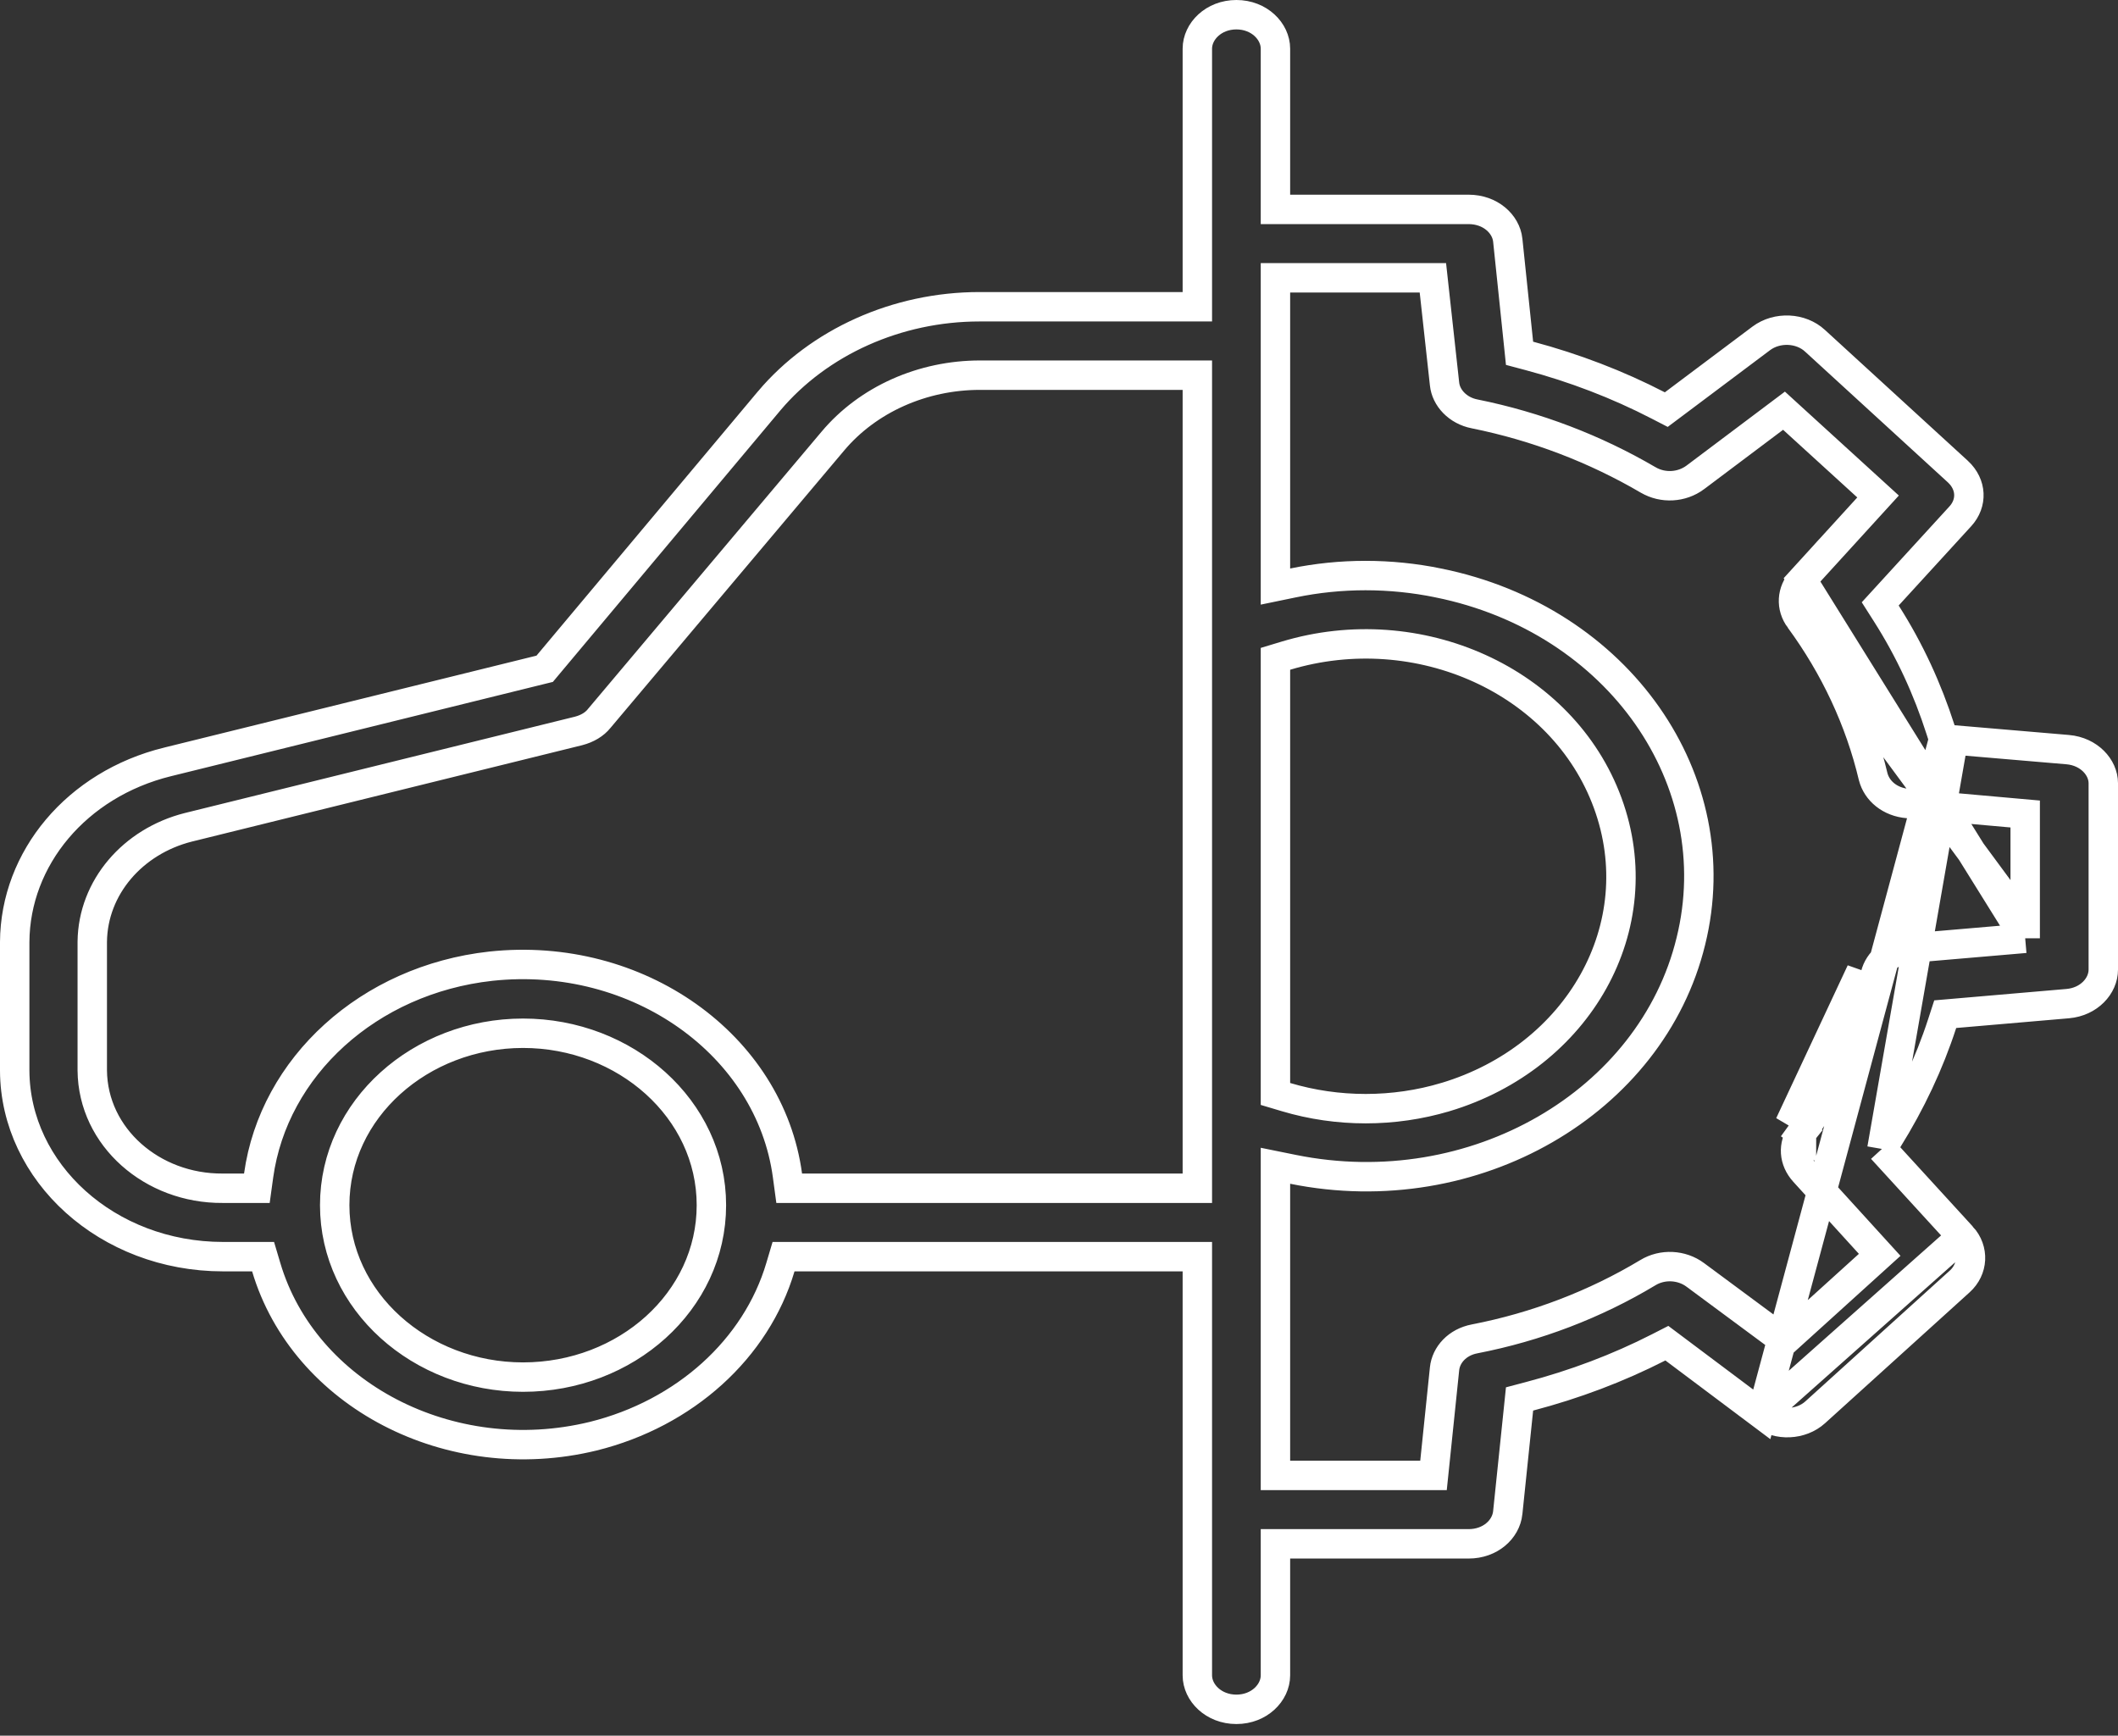 <svg width="144" height="118" viewBox="0 0 144 118" fill="none" xmlns="http://www.w3.org/2000/svg">
<rect x="0" y="0" width="144" height="118" fill="#333333" stroke="none"/>
<path d="M132.141 50.246L131.937 49.612C131.048 46.842 129.841 44.207 128.245 41.703L127.833 41.056L128.35 40.491L133.283 35.098C134.106 34.196 134.051 32.937 133.125 32.072C133.124 32.071 133.123 32.07 133.122 32.069L123.406 23.173L123.4 23.168C122.447 22.282 120.831 22.195 119.746 23.005C119.746 23.005 119.746 23.005 119.746 23.005L113.79 27.472L113.288 27.848L112.73 27.56C109.983 26.139 107.018 25.006 103.978 24.196L103.312 24.019L103.241 23.334L102.51 16.322C102.51 16.322 102.51 16.321 102.51 16.321C102.39 15.222 101.324 14.236 99.85 14.236H87.716H86.716V13.236V3.309C86.716 2.133 85.615 1 84.061 1C82.507 1 81.406 2.133 81.406 3.309V19.855V20.855H80.406H66.591C60.983 20.855 55.678 23.253 52.298 27.249C52.298 27.25 52.297 27.25 52.297 27.251L37.242 45.216L37.032 45.467L36.715 45.545L11.387 51.799L11.386 51.799C5.198 53.324 1.035 58.36 1 64.035V72.798C1.035 79.698 7.287 85.434 15.168 85.434H17.141H17.887L18.1 86.15C20.667 94.796 30.572 100.014 40.329 97.641C46.569 96.094 51.418 91.693 53.059 86.15L53.272 85.434H54.018H80.406H81.406V86.434V113.9C81.406 115.077 82.507 116.209 84.061 116.209C85.615 116.209 86.716 115.077 86.716 113.9V105.958V104.958H87.716H99.85C101.319 104.958 102.389 103.978 102.51 102.843C102.51 102.842 102.51 102.842 102.51 102.841L103.241 95.795L103.312 95.108L103.981 94.931C107.059 94.121 109.988 93.021 112.772 91.6L113.327 91.316L113.826 91.69L119.782 96.156L132.141 50.246ZM132.141 50.246L132.805 50.302M132.141 50.246L132.805 50.302M132.805 50.302L140.586 50.964C140.586 50.964 140.587 50.964 140.588 50.964C142.034 51.093 143 52.169 143 53.244V65.918C143 67.032 142.026 68.103 140.586 68.231L132.913 68.892L132.253 68.949L132.048 69.58C131.161 72.311 129.917 74.951 128.349 77.467L127.948 78.111M132.805 50.302L127.948 78.111M127.948 78.111L128.46 78.671M127.948 78.111L128.46 78.671M128.46 78.671L133.393 84.064L128.46 78.671ZM137.69 63.791L136.776 63.87L129.832 64.465L129.83 64.466C128.631 64.567 127.72 65.365 127.503 66.281L127.501 66.29C126.555 70.124 124.855 73.749 122.48 77.025M137.69 63.791L122.518 39.423L127.013 34.493L127.687 33.754L126.948 33.08L121.904 28.481L121.292 27.922L120.63 28.42L115.26 32.455C115.26 32.455 115.259 32.456 115.259 32.456C114.339 33.141 113.057 33.216 112.052 32.626L112.05 32.625C108.447 30.518 104.469 28.989 100.267 28.14L100.259 28.139C99.1 27.914 98.308 27.035 98.213 26.106L98.212 26.099L97.518 19.779L97.42 18.888H96.524H87.716H86.716V19.888V38.651V39.878L87.918 39.63C91.146 38.963 94.518 38.962 97.785 39.63L97.787 39.631C110.077 42.117 117.653 53.081 114.96 63.99L114.959 63.993C112.291 74.944 100.224 81.989 87.914 79.498L86.716 79.255V80.478V99.307V100.307H87.716H96.56H97.462L97.555 99.41L98.213 93.056L98.213 93.056C98.309 92.118 99.072 91.248 100.255 91.024L100.259 91.023C104.466 90.207 108.45 88.676 112.023 86.531L112.03 86.526C113.03 85.915 114.341 85.989 115.26 86.674L115.263 86.676L120.672 90.68L121.331 91.167L121.938 90.617L127.055 85.984L127.798 85.311L127.123 84.57L122.665 79.673C121.949 78.886 121.888 77.854 122.48 77.025M137.69 63.791V62.873M137.69 63.791V62.873M122.48 77.025C122.48 77.026 122.479 77.027 122.479 77.028L121.669 76.441M122.48 77.025C122.481 77.025 122.481 77.024 122.482 77.023L121.669 76.441M121.669 76.441C123.972 73.264 125.616 69.756 126.53 66.05L121.669 76.441ZM137.69 62.873V56.255V55.34L136.779 55.259L129.725 54.63L129.719 54.63C128.491 54.529 127.606 53.767 127.355 52.805C126.445 48.967 124.742 45.341 122.366 42.097L122.361 42.09M137.69 62.873L122.361 42.09M122.361 42.09C121.745 41.264 121.804 40.209 122.518 39.424L122.361 42.09ZM80.406 80.783H81.406V79.783V26.506V25.506H80.406H66.627C62.739 25.506 59.013 27.141 56.615 30L40.754 48.827L40.745 48.837L40.737 48.848C40.425 49.239 39.938 49.537 39.336 49.693L12.808 56.244L12.802 56.245C9.022 57.202 6.316 60.333 6.273 64.02H6.273V64.032L6.273 72.768L6.273 72.777C6.316 77.32 10.364 80.818 15.134 80.783H16.593H17.464L17.583 79.92C18.609 72.523 25.064 66.604 33.368 65.687C43.374 64.612 52.344 71.045 53.539 79.917L53.656 80.783H54.53H80.406ZM87.427 44.576L86.716 44.791V45.534V73.628V74.373L87.43 74.586C90.942 75.635 94.759 75.635 98.272 74.586L98.274 74.586C107.331 71.864 112.382 62.982 109.304 54.587C106.249 46.252 96.421 41.862 87.427 44.576ZM123.41 96.018C122.455 96.882 120.869 96.967 119.784 96.157L133.394 84.065C134.222 84.975 134.151 86.293 133.242 87.116L123.41 96.018ZM22.756 81.934C22.756 88.468 28.599 93.623 35.561 93.623C42.562 93.623 48.367 88.466 48.367 81.934C48.367 75.4 42.523 70.246 35.561 70.246C28.599 70.246 22.756 75.4 22.756 81.934Z" stroke="white" stroke-width="2"/>
</svg>
